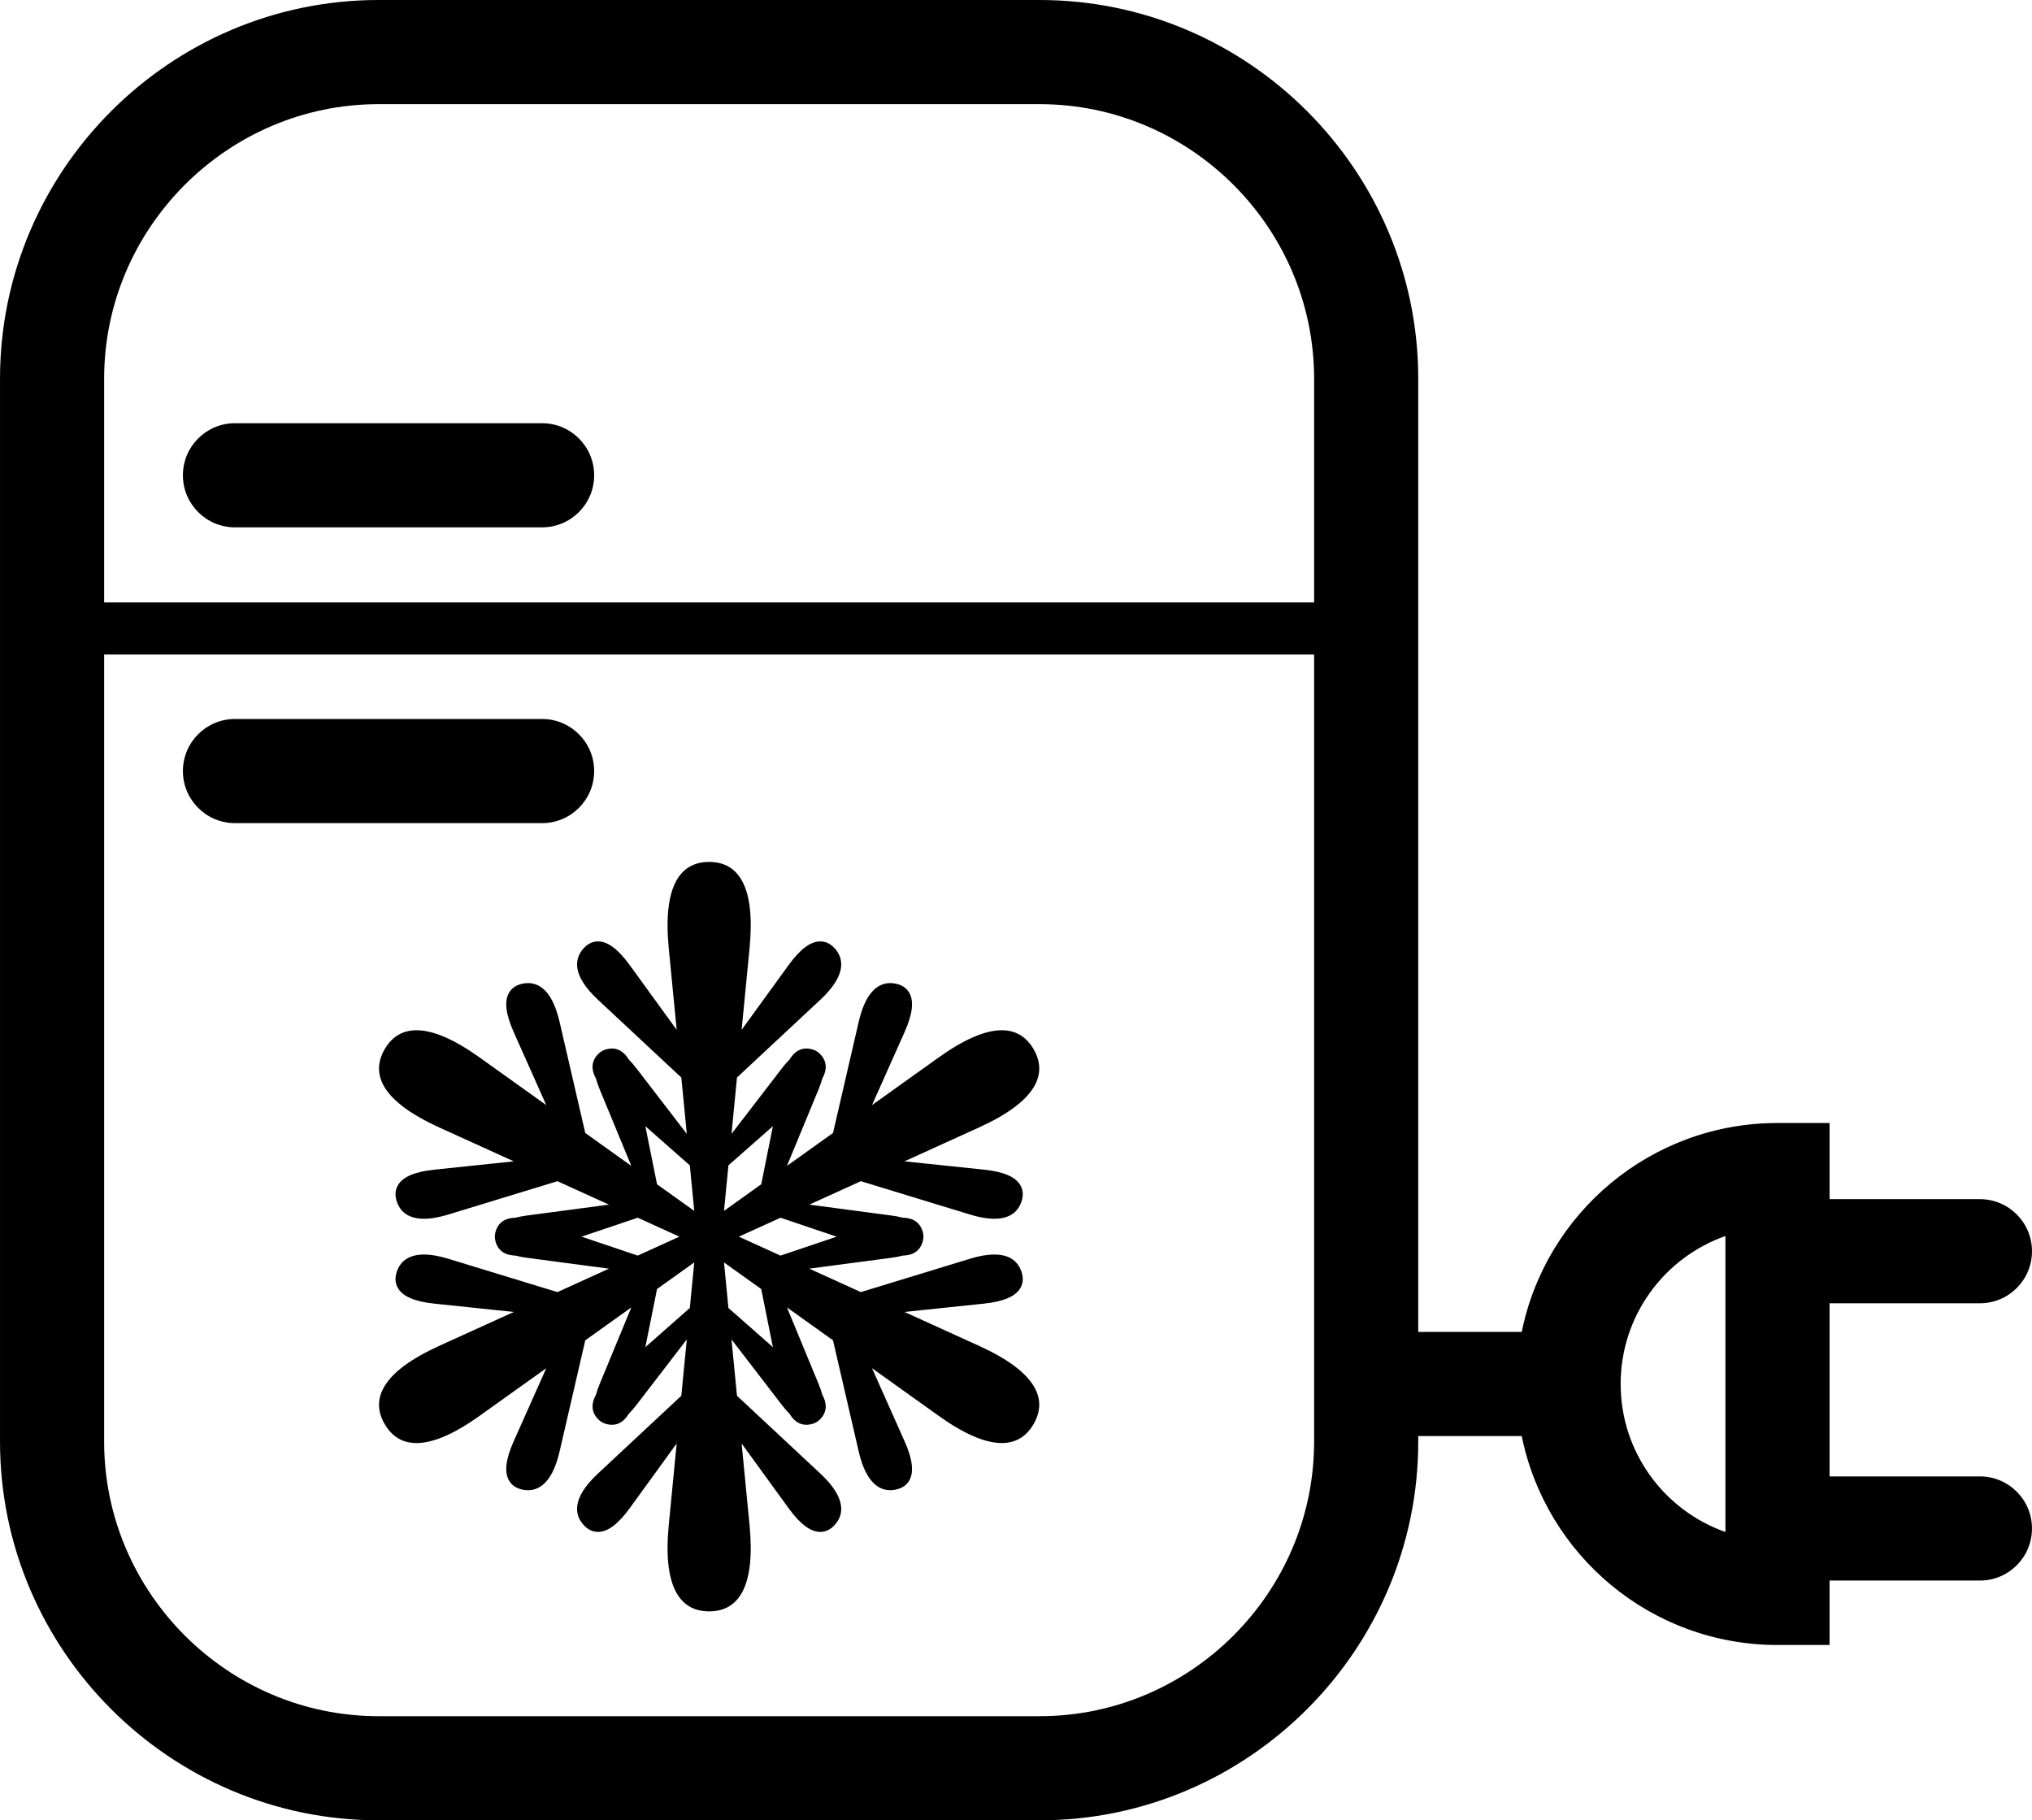 <?xml version="1.0" encoding="UTF-8"?>
<!DOCTYPE svg PUBLIC "-//W3C//DTD SVG 1.1//EN" "http://www.w3.org/Graphics/SVG/1.1/DTD/svg11.dtd">
<!-- Creator: CorelDRAW 2019 (64-Bit) -->
<svg xmlns="http://www.w3.org/2000/svg" xml:space="preserve" width="55.074mm" height="49.333mm" version="1.1" style="shape-rendering:geometricPrecision; text-rendering:geometricPrecision; image-rendering:optimizeQuality; fill-rule:evenodd; clip-rule:evenodd"
viewBox="0 0 2157.07 1932.24"
 xmlns:xlink="http://www.w3.org/1999/xlink"
 xmlns:xodm="http://www.corel.com/coreldraw/odm/2003">
 <defs>
  <style type="text/css">
   <![CDATA[
    .fil0 {fill:black;fill-rule:nonzero}
   ]]>
  </style>
 </defs>
 <g id="Vrstva_x0020_1">
  <path class="fil0" d="M401.87 0l701.8 0c110.57,0 211.06,45.19 283.86,118 72.81,72.81 118.01,173.3 118.01,283.87l0 1011.95 109.86 0c25.62,-126.52 137.44,-221.77 271.52,-221.77l55.27 0 0 80.83 159.61 0c30.52,0 55.27,24.75 55.27,55.27 0,30.52 -24.75,55.27 -55.27,55.27l-159.61 0 0 183.77 159.61 0c30.52,0 55.27,24.75 55.27,55.27 0,30.52 -24.75,55.27 -55.27,55.27l-159.61 0 0 68.4 -55.27 0c-134.08,0 -245.9,-95.25 -271.52,-221.77l-109.86 0 0 6.01c0,110.57 -45.19,211.06 -118.01,283.86 -72.81,72.81 -173.29,118.01 -283.86,118.01l-701.8 0c-110.57,0 -211.06,-45.19 -283.87,-118.01 -72.81,-72.81 -118,-173.29 -118,-283.86l0 -1128.5c0,-110.57 45.19,-211.06 118,-283.87 72.81,-72.81 173.3,-118 283.87,-118zm1318.55 1469.09c0,72.58 46.44,134.3 111.23,157.09l0 -3.72 0 -294.31 0 -16.15c-64.79,22.79 -111.23,84.51 -111.23,157.09zm-681.14 -40.5l-79.14 -35.98 84.3 -8.82c20.89,-2.19 33.57,-7.61 38.76,-16.6 2.91,-5.05 3.29,-10.9 1.11,-17.38 -4.22,-12.56 -17.13,-25.12 -54.61,-13.67l-115.87 35.4 -54.72 -24.88 86.9 -11.51c4.65,-0.61 8.79,-1.41 12.46,-2.38 4.43,-0.11 8.26,-0.93 11.39,-2.54 4.63,-2.38 7.81,-6.34 9.47,-11.76 0.09,-0.29 0.15,-0.59 0.23,-0.88 0.07,-0.23 0.12,-0.47 0.18,-0.7 0.02,-0.12 0.06,-0.24 0.09,-0.36 0.25,-1.07 0.4,-2.18 0.42,-3.32 0.01,-0.19 0.02,-0.37 0.02,-0.55 -0,-0.17 -0.01,-0.33 -0.02,-0.5 -0.02,-1.16 -0.16,-2.28 -0.42,-3.36 -0.02,-0.07 -0.04,-0.14 -0.05,-0.22 -0.07,-0.28 -0.13,-0.56 -0.22,-0.83 -0.07,-0.29 -0.13,-0.58 -0.23,-0.87 -1.65,-5.42 -4.84,-9.37 -9.47,-11.75 -3.14,-1.61 -6.96,-2.43 -11.39,-2.54 -3.68,-0.98 -7.82,-1.77 -12.46,-2.38l-86.9 -11.52 54.72 -24.87 115.87 35.39c37.49,11.46 50.39,-1.11 54.61,-13.67 2.18,-6.49 1.81,-12.33 -1.1,-17.38 -5.19,-8.98 -17.87,-14.41 -38.76,-16.6l-84.3 -8.81 79.14 -35.98c60.35,-27.44 73.46,-56.15 57.97,-82.98 -15.49,-26.83 -46.91,-29.83 -100.84,8.71l-70.73 50.54 34.52 -77.41c8.55,-19.18 10.19,-32.88 5,-41.86 -2.92,-5.05 -7.79,-8.3 -14.5,-9.65 -12.98,-2.62 -30.32,2.27 -39.14,40.46l-27.28 118.05 -48.9 34.95 33.48 -81.01c1.77,-4.28 3.13,-8.21 4.12,-11.85 2.17,-3.94 3.37,-7.71 3.54,-11.27 0.25,-5.2 -1.58,-9.93 -5.44,-14.07 -0.22,-0.23 -0.43,-0.43 -0.65,-0.64 -0.18,-0.19 -0.36,-0.36 -0.55,-0.54 -0.07,-0.07 -0.15,-0.15 -0.23,-0.22 -0.81,-0.76 -1.71,-1.45 -2.7,-2.04 -0.13,-0.09 -0.27,-0.17 -0.4,-0.25 -0.17,-0.1 -0.34,-0.18 -0.51,-0.28 -0.99,-0.54 -2.01,-0.97 -3.05,-1.28 -0.16,-0.05 -0.34,-0.09 -0.5,-0.14 -0.19,-0.05 -0.37,-0.11 -0.56,-0.15 -0.3,-0.08 -0.58,-0.17 -0.89,-0.24 -5.52,-1.28 -10.54,-0.51 -14.91,2.32 -2.96,1.9 -5.59,4.81 -7.9,8.59 -2.68,2.7 -5.44,5.89 -8.3,9.61l-53.42 69.5 5.82 -59.83 88.58 -82.64c28.67,-26.74 24.24,-44.2 15.48,-54.14 -4.52,-5.13 -9.78,-7.73 -15.6,-7.73 -10.38,0 -21.41,8.26 -33.75,25.27l-49.78 68.6 8.41 -86.53c6.41,-65.98 -11.9,-91.69 -42.88,-91.69 -30.97,0 -49.28,25.71 -42.88,91.69l8.41 86.53 -49.79 -68.6c-12.34,-17.01 -23.37,-25.27 -33.75,-25.27 -5.83,0 -11.08,2.6 -15.6,7.73 -8.76,9.93 -13.19,27.39 15.47,54.13l88.59 82.65 5.82 59.83 -53.42 -69.5c-2.86,-3.72 -5.62,-6.91 -8.29,-9.61 -2.31,-3.79 -4.94,-6.69 -7.9,-8.59 -4.37,-2.82 -9.39,-3.6 -14.91,-2.32 -0.3,0.07 -0.58,0.16 -0.88,0.24 -0.25,0.05 -0.5,0.14 -0.75,0.2 -0.1,0.04 -0.21,0.06 -0.31,0.09 -1.06,0.32 -2.1,0.76 -3.11,1.31 -0.15,0.08 -0.31,0.16 -0.45,0.24 -0.15,0.09 -0.3,0.18 -0.45,0.28 -0.98,0.6 -1.87,1.27 -2.68,2.03 -0.08,0.07 -0.16,0.16 -0.25,0.24 -0.18,0.17 -0.36,0.35 -0.54,0.53 -0.22,0.21 -0.43,0.41 -0.65,0.64 -3.87,4.14 -5.7,8.88 -5.45,14.07 0.18,3.56 1.37,7.34 3.55,11.28 0.99,3.63 2.35,7.56 4.12,11.84l33.48 81.01 -48.9 -34.95 -27.28 -118.04c-8.82,-38.2 -26.16,-43.09 -39.14,-40.47 -6.71,1.35 -11.58,4.6 -14.5,9.65 -5.19,8.98 -3.55,22.68 5.01,41.86l34.51 77.41 -70.73 -50.55c-53.93,-38.54 -85.36,-35.54 -100.84,-8.71 -15.49,26.83 -2.38,55.54 57.97,82.98l79.14 35.98 -84.3 8.82c-20.9,2.19 -33.57,7.61 -38.76,16.6 -2.91,5.04 -3.29,10.89 -1.1,17.38 4.22,12.56 17.13,25.12 54.61,13.67l115.87 -35.4 54.72 24.87 -86.9 11.52c-4.65,0.61 -8.79,1.41 -12.47,2.38 -4.43,0.11 -8.26,0.93 -11.39,2.54 -4.63,2.38 -7.81,6.33 -9.46,11.75 -0.09,0.3 -0.15,0.6 -0.23,0.89 -0.07,0.22 -0.12,0.45 -0.18,0.67 -0.03,0.13 -0.07,0.26 -0.09,0.39 -0.26,1.07 -0.4,2.19 -0.42,3.33 -0.01,0.18 -0.02,0.34 -0.02,0.52 0,0.18 0.01,0.35 0.02,0.52 0.02,1.15 0.16,2.26 0.42,3.34 0.02,0.1 0.05,0.2 0.07,0.3 0.07,0.26 0.12,0.52 0.2,0.77 0.07,0.29 0.14,0.58 0.23,0.87 1.65,5.42 4.83,9.38 9.46,11.75 3.13,1.61 6.96,2.43 11.39,2.54 3.68,0.97 7.82,1.77 12.47,2.38l86.9 11.51 -54.72 24.88 -115.86 -35.4c-37.49,-11.46 -50.4,1.11 -54.62,13.67 -2.18,6.48 -1.81,12.33 1.11,17.38 5.19,8.98 17.86,14.41 38.76,16.6l84.3 8.82 -79.14 35.98c-60.35,27.44 -73.46,56.15 -57.97,82.98 15.49,26.83 46.91,29.83 100.84,-8.71l70.73 -50.54 -34.51 77.41c-8.55,19.18 -10.19,32.88 -5.01,41.86 2.92,5.05 7.79,8.3 14.5,9.65 12.99,2.62 30.32,-2.28 39.14,-40.46l27.28 -118.05 48.9 -34.95 -33.48 81.01c-1.77,4.28 -3.13,8.2 -4.12,11.84 -2.18,3.94 -3.37,7.71 -3.55,11.28 -0.25,5.21 1.58,9.94 5.45,14.08 0.21,0.23 0.43,0.42 0.64,0.63 0.19,0.2 0.39,0.39 0.59,0.58 0.07,0.06 0.13,0.13 0.2,0.18 0.81,0.77 1.7,1.45 2.69,2.04 0.14,0.09 0.29,0.18 0.43,0.27 0.16,0.09 0.32,0.18 0.48,0.26 1,0.55 2.03,0.99 3.09,1.3 0.11,0.04 0.22,0.06 0.33,0.09 0.24,0.07 0.48,0.15 0.73,0.2 0.29,0.08 0.58,0.17 0.88,0.24 5.52,1.28 10.54,0.5 14.91,-2.32 2.96,-1.91 5.59,-4.81 7.9,-8.6 2.68,-2.7 5.44,-5.89 8.29,-9.6l53.42 -69.5 -5.82 59.82 -88.59 82.65c-28.66,26.74 -24.23,44.2 -15.47,54.13 4.52,5.13 9.78,7.73 15.6,7.73 10.38,0 21.41,-8.26 33.75,-25.27l49.79 -68.6 -8.41 86.52c-6.4,65.98 11.91,91.69 42.88,91.69 30.98,0 49.29,-25.71 42.88,-91.69l-8.41 -86.52 49.78 68.6c12.34,17 23.38,25.27 33.75,25.27 5.83,0 11.08,-2.6 15.6,-7.73 8.76,-9.94 13.19,-27.39 -15.48,-54.14l-88.58 -82.64 -5.82 -59.83 53.42 69.5c2.86,3.71 5.62,6.9 8.29,9.6 2.31,3.78 4.94,6.69 7.9,8.59 4.38,2.82 9.4,3.6 14.91,2.32 0.31,-0.07 0.59,-0.16 0.89,-0.24 0.22,-0.05 0.44,-0.12 0.65,-0.18 0.13,-0.04 0.27,-0.07 0.4,-0.11 1.06,-0.31 2.08,-0.75 3.08,-1.3 0.16,-0.08 0.33,-0.17 0.49,-0.26 0.14,-0.08 0.28,-0.17 0.43,-0.26 0.99,-0.6 1.88,-1.27 2.69,-2.04 0.07,-0.06 0.13,-0.13 0.2,-0.19 0.2,-0.19 0.4,-0.37 0.58,-0.58 0.22,-0.21 0.43,-0.41 0.65,-0.63 3.87,-4.14 5.69,-8.87 5.44,-14.07 -0.18,-3.56 -1.37,-7.33 -3.55,-11.28 -0.99,-3.63 -2.35,-7.56 -4.12,-11.84l-33.48 -81.01 48.9 34.94 27.28 118.05c8.83,38.19 26.16,43.08 39.14,40.46 6.71,-1.35 11.59,-4.6 14.5,-9.65 5.19,-8.98 3.54,-22.68 -5.01,-41.86l-34.52 -77.41 70.73 50.54c53.93,38.54 85.36,35.54 100.84,8.71 15.49,-26.83 2.38,-55.55 -57.97,-82.98zm-270.72 -143.25l4.69 -48.33 47.23 -41.6 -12.41 61.7 -39.51 28.23zm-31.58 0l-39.51 -28.23 -12.42 -61.7 47.23 41.6 4.7 48.33zm-15.79 27.35l-44.2 20.1 -59.63 -20.1 59.63 -20.1 44.2 20.1zm15.79 27.35l-4.7 48.33 -47.22 41.6 12.41 -61.69 39.51 -28.23zm31.58 -0l39.5 28.24 12.42 61.7 -47.23 -41.6 -4.69 -48.34zm15.78 -27.34l44.2 -20.1 59.64 20.1 -59.64 20.1 -44.2 -20.1zm-534.92 -752.93c-30.52,0 -55.27,-24.75 -55.27,-55.27 0,-30.52 24.75,-55.27 55.27,-55.27l326.04 0c30.52,0 55.27,24.75 55.27,55.27 0,30.52 -24.75,55.27 -55.27,55.27l-326.04 0zm0 313.96c-30.52,0 -55.27,-24.75 -55.27,-55.27 0,-30.52 24.75,-55.27 55.27,-55.27l326.04 0c30.52,0 55.27,24.75 55.27,55.27 0,30.52 -24.75,55.27 -55.27,55.27l-326.04 0zm-138.88 -234.24l1284.46 0 0 -237.6c0,-80.06 -32.79,-152.89 -85.62,-205.71 -52.83,-52.83 -125.65,-85.62 -205.71,-85.62l-701.8 0c-80.06,0 -152.89,32.79 -205.71,85.62 -52.82,52.83 -85.62,125.66 -85.62,205.71l0 237.6zm1284.46 55.27l-1284.46 0 0 835.63c0,80.06 32.79,152.88 85.62,205.71 52.83,52.83 125.66,85.62 205.71,85.62l701.8 0c80.06,0 152.89,-32.79 205.71,-85.62 52.83,-52.82 85.62,-125.65 85.62,-205.71l0 -61.28 0 -774.35z"/>
 </g>
</svg>
